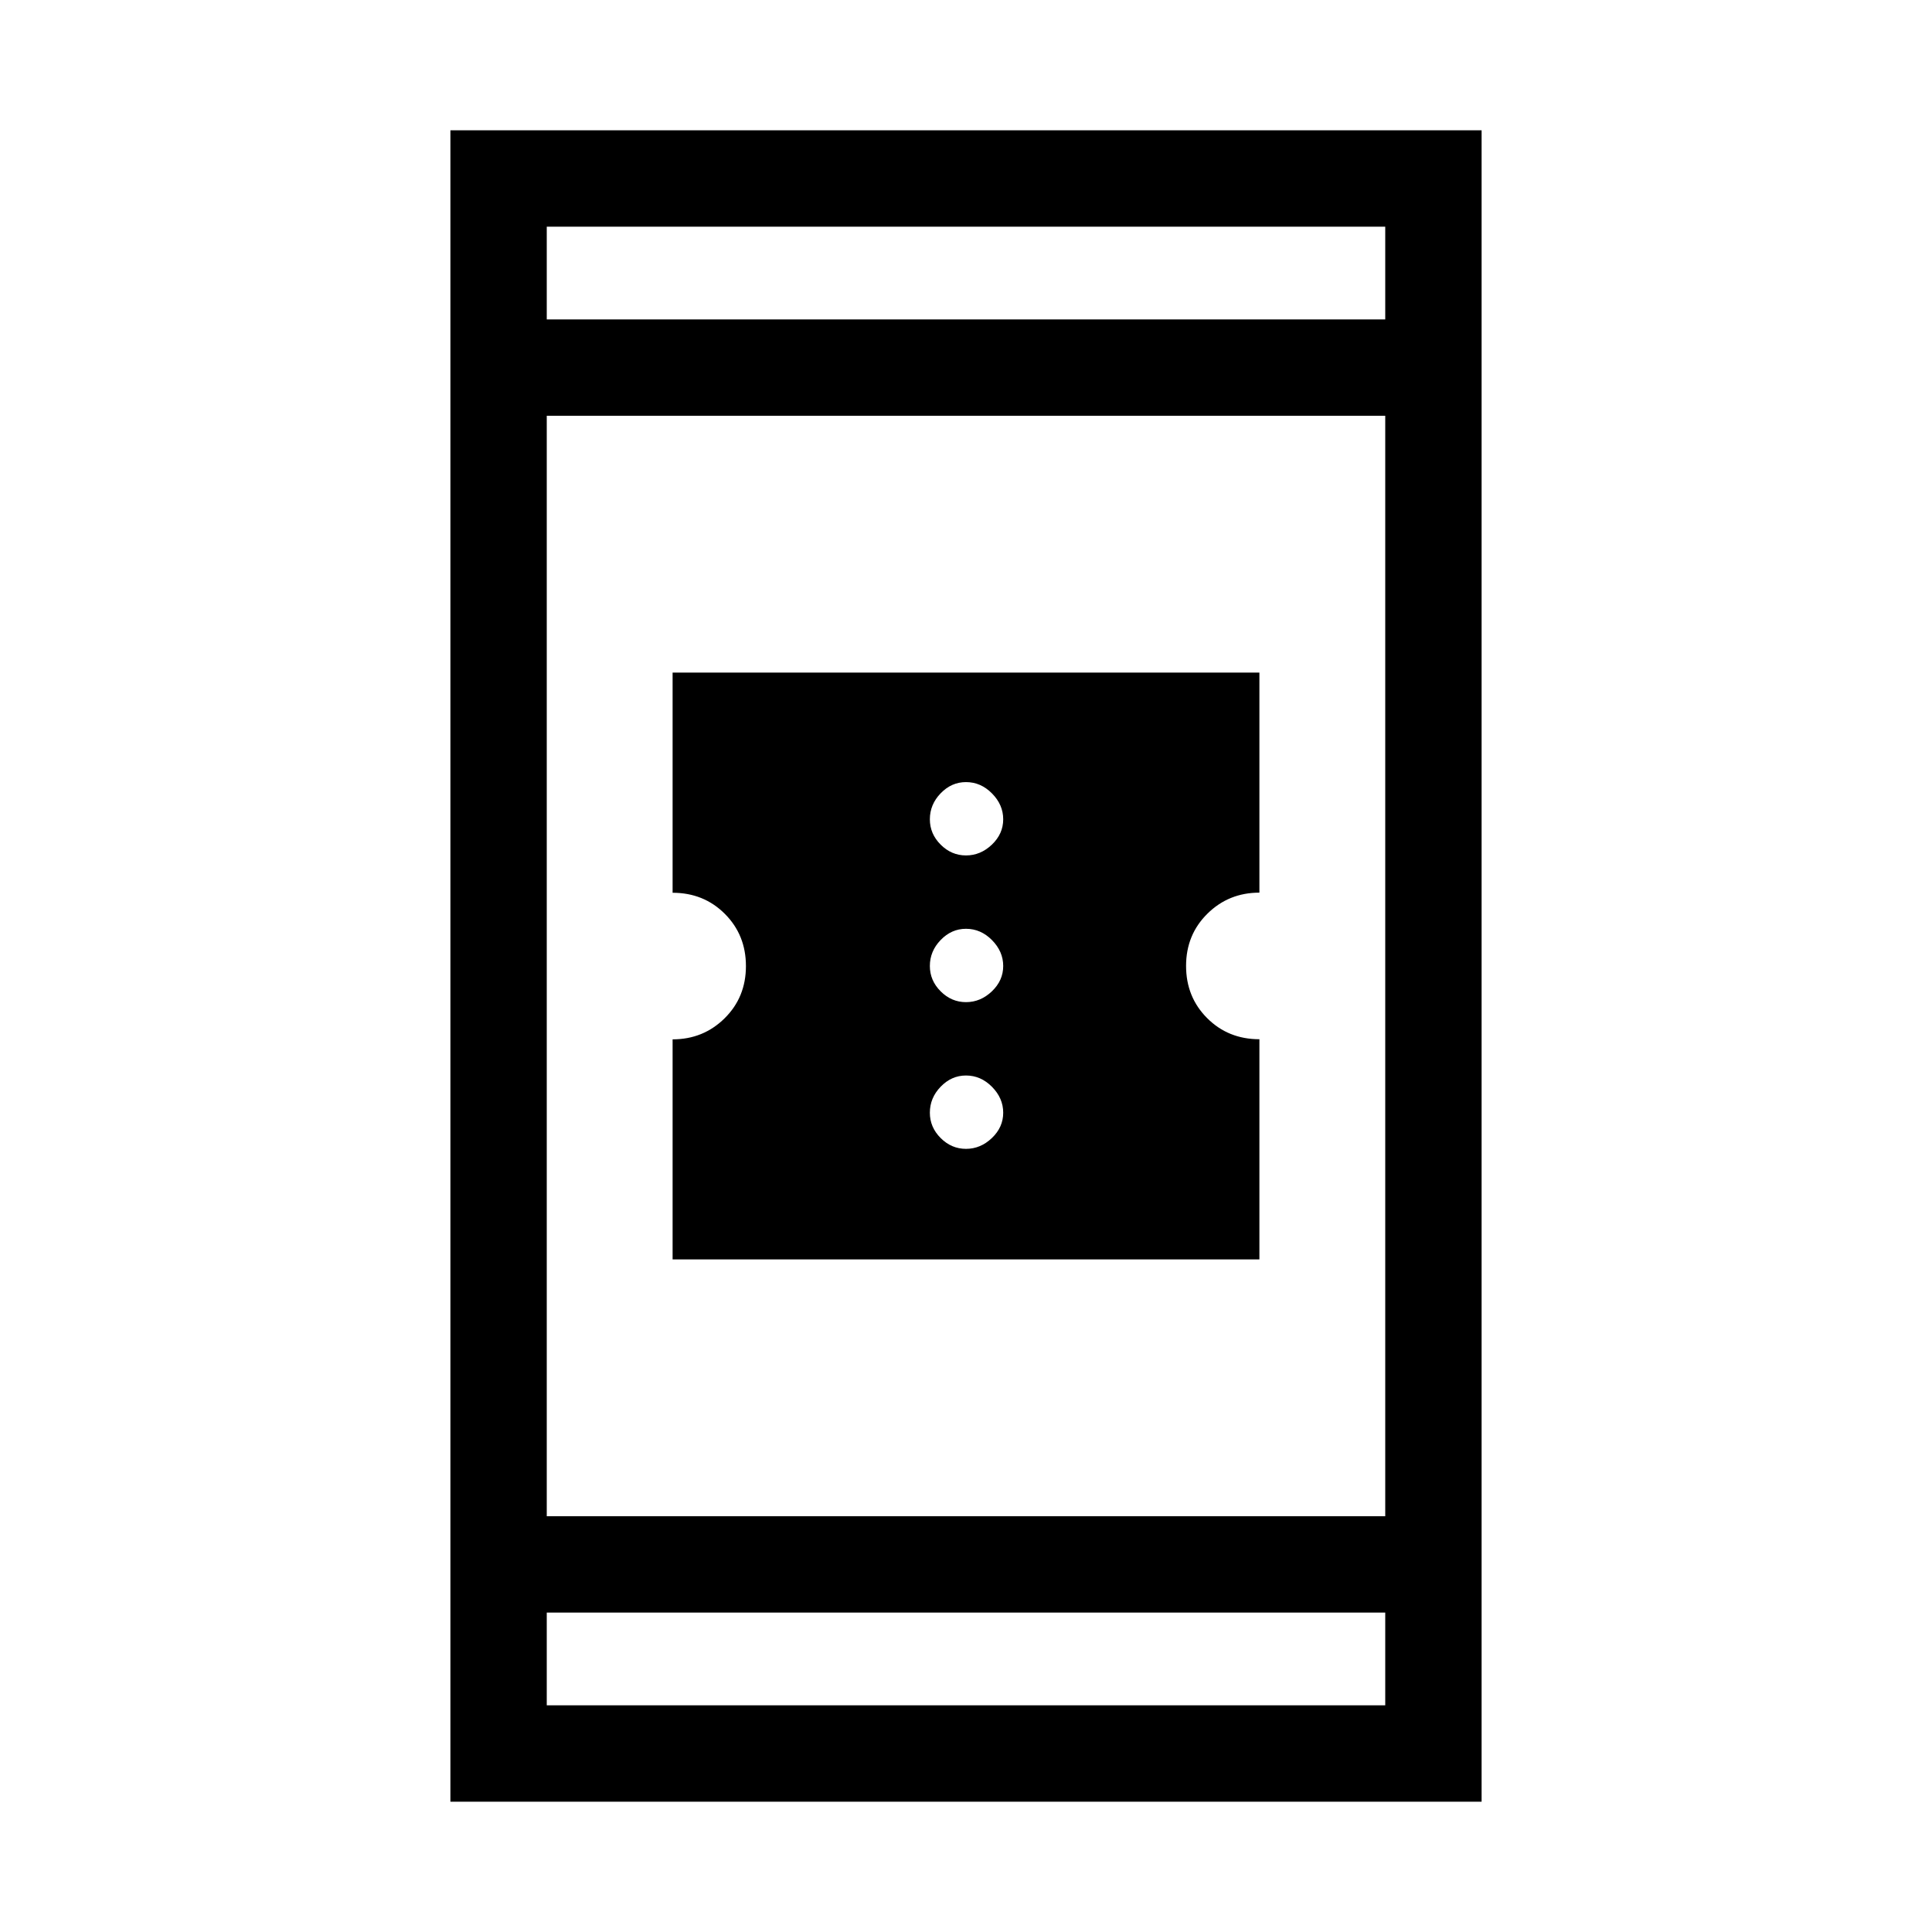 <svg xmlns="http://www.w3.org/2000/svg" height="40" viewBox="0 -960 960 960" width="40"><path d="M334.21-334.21v-109.34q15.26 0 25.85-10.47 10.59-10.46 10.59-25.93 0-15.47-10.47-25.95-10.48-10.49-25.97-10.49v-109.4h291.58v109.34q-15.26 0-25.85 10.47-10.59 10.46-10.59 25.93 0 15.47 10.47 25.95 10.48 10.49 25.97 10.49v109.4H334.21ZM480-389.14q7.22 0 12.86-5.37 5.63-5.37 5.63-12.59 0-7.23-5.57-12.86-5.56-5.63-12.92-5.63-7.22 0-12.59 5.57-5.37 5.56-5.37 12.92 0 7.22 5.37 12.59t12.59 5.37Zm0-72.9q7.22 0 12.86-5.37 5.63-5.37 5.63-12.59t-5.57-12.86q-5.56-5.63-12.92-5.63-7.22 0-12.59 5.57-5.37 5.56-5.37 12.92 0 7.22 5.37 12.59t12.59 5.37Zm0-72.9q7.22 0 12.86-5.36 5.63-5.37 5.63-12.6 0-7.22-5.57-12.85-5.56-5.63-12.92-5.63-7.22 0-12.59 5.56-5.37 5.57-5.37 12.92 0 7.23 5.37 12.6 5.37 5.36 12.59 5.36ZM223.8-64.74v-830.52h512.4v830.52H223.8Zm47.88-93.97v46.08h416.64v-46.08H271.68Zm0-47.88h416.64v-546.82H271.68v546.82Zm0-594.7h416.64v-46.08H271.68v46.08Zm0 0v-46.08 46.08Zm0 642.58v46.08-46.08Z"/></svg>